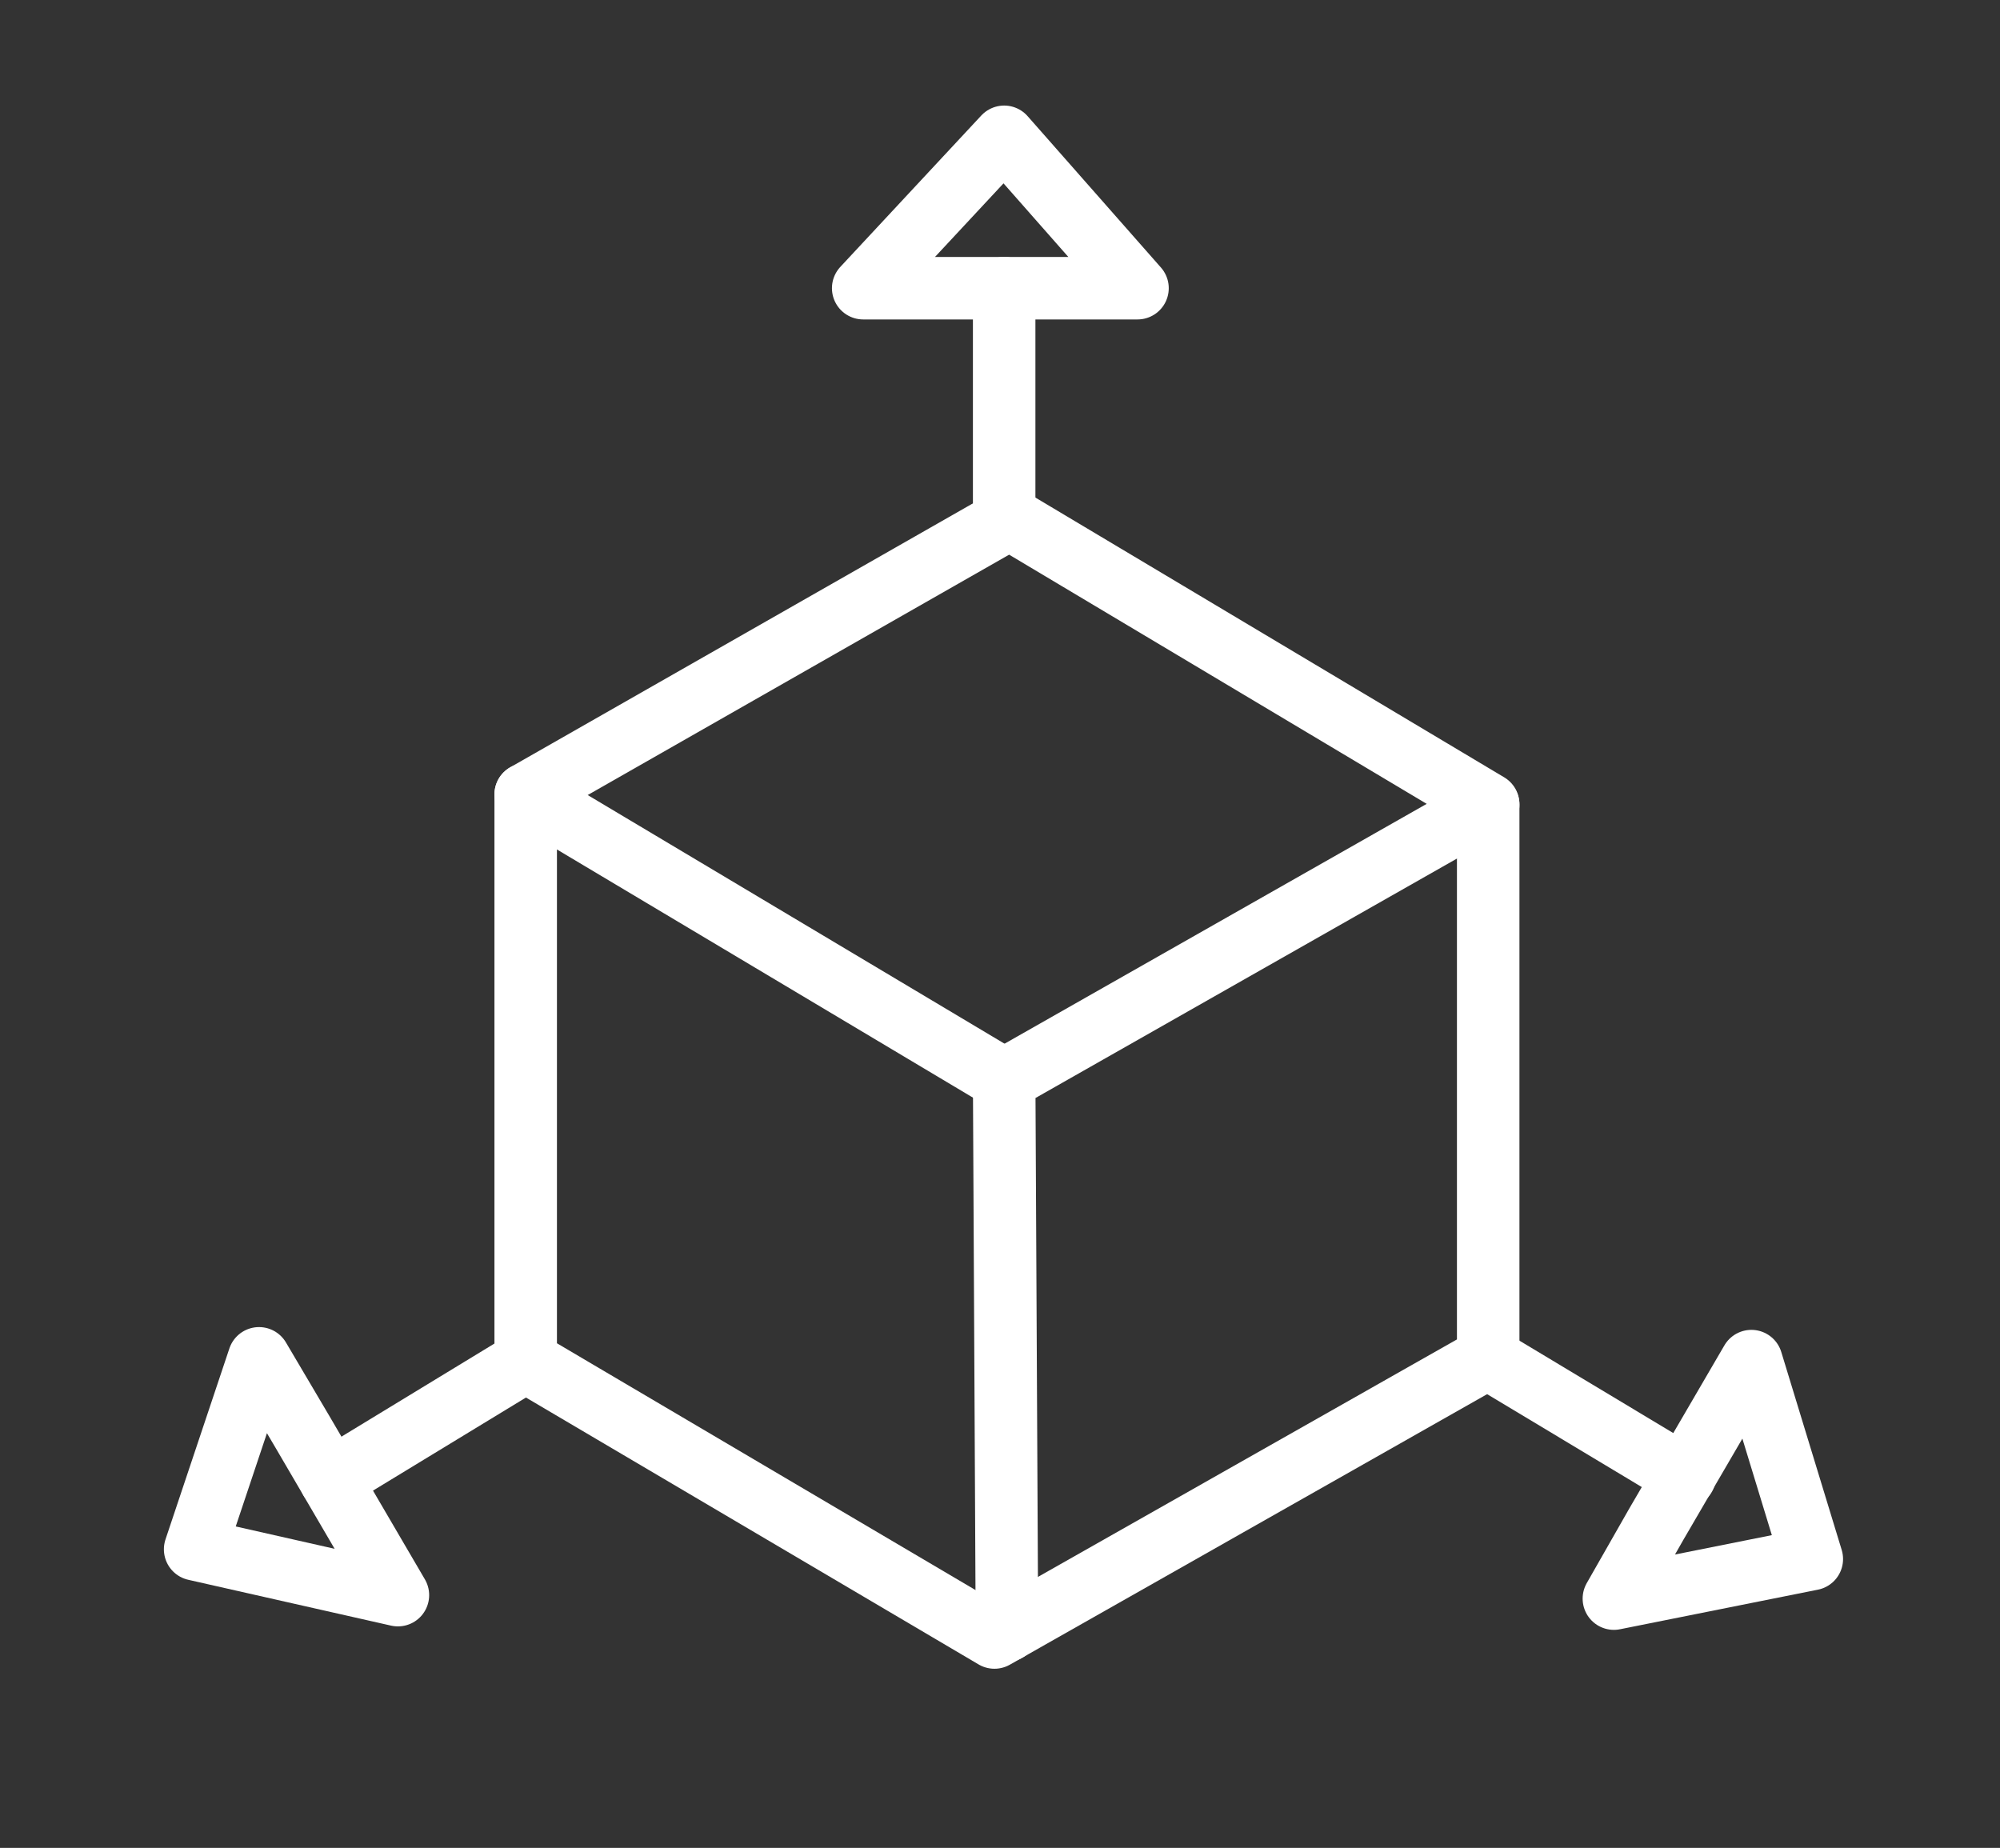 <?xml version="1.0" encoding="utf-8"?>
<!-- Generator: Adobe Illustrator 24.1.2, SVG Export Plug-In . SVG Version: 6.00 Build 0)  -->
<svg version="1.1" id="Capa_1" xmlns="http://www.w3.org/2000/svg" xmlns:xlink="http://www.w3.org/1999/xlink" x="0px" y="0px"
	 viewBox="0 0 288 266.1" style="enable-background:new 0 0 288 266.1;" xml:space="preserve">
<rect x="0" y="0" width="288" height="266.1" fill="#333333" stroke="none"/>
<style type="text/css">
	.st0{fill:none;stroke:#FFFFFF;stroke-width:9;stroke-linecap:round;stroke-linejoin:round;stroke-miterlimit:10;}
</style>
<g>
	<polygon class="st0" points="144.6,19.7 124.3,41.5 151.5,41.5 163.8,41.5 	"/>
	<polygon class="st0" points="28.1,223.1 57.3,229.7 43.5,206.1 37.3,195.6 	"/>
	<polygon class="st0" points="260.9,224.5 252.2,196 238.5,219.5 232.4,230.2 	"/>
	<path class="st0" d="M144.6,75.1l-68.9,39.3V196l67.5,39.8l71.1-40.3v-79.7l-68.2-40.7"/>
	<polyline class="st0" points="214.3,115.9 144.6,155.5 145,234.8 	"/>
	<path class="st0" d="M145,235.8"/>
	<path class="st0" d="M156.2,243.9"/>
	<line class="st0" x1="75.7" y1="114.4" x2="144.6" y2="155.5"/>
	<line class="st0" x1="75.7" y1="196" x2="47.6" y2="213.1"/>
	<line class="st0" x1="214.3" y1="195.6" x2="242.6" y2="212.6"/>
	<line class="st0" x1="144.6" y1="75.1" x2="144.6" y2="41.5"/>
</g>
</svg>

